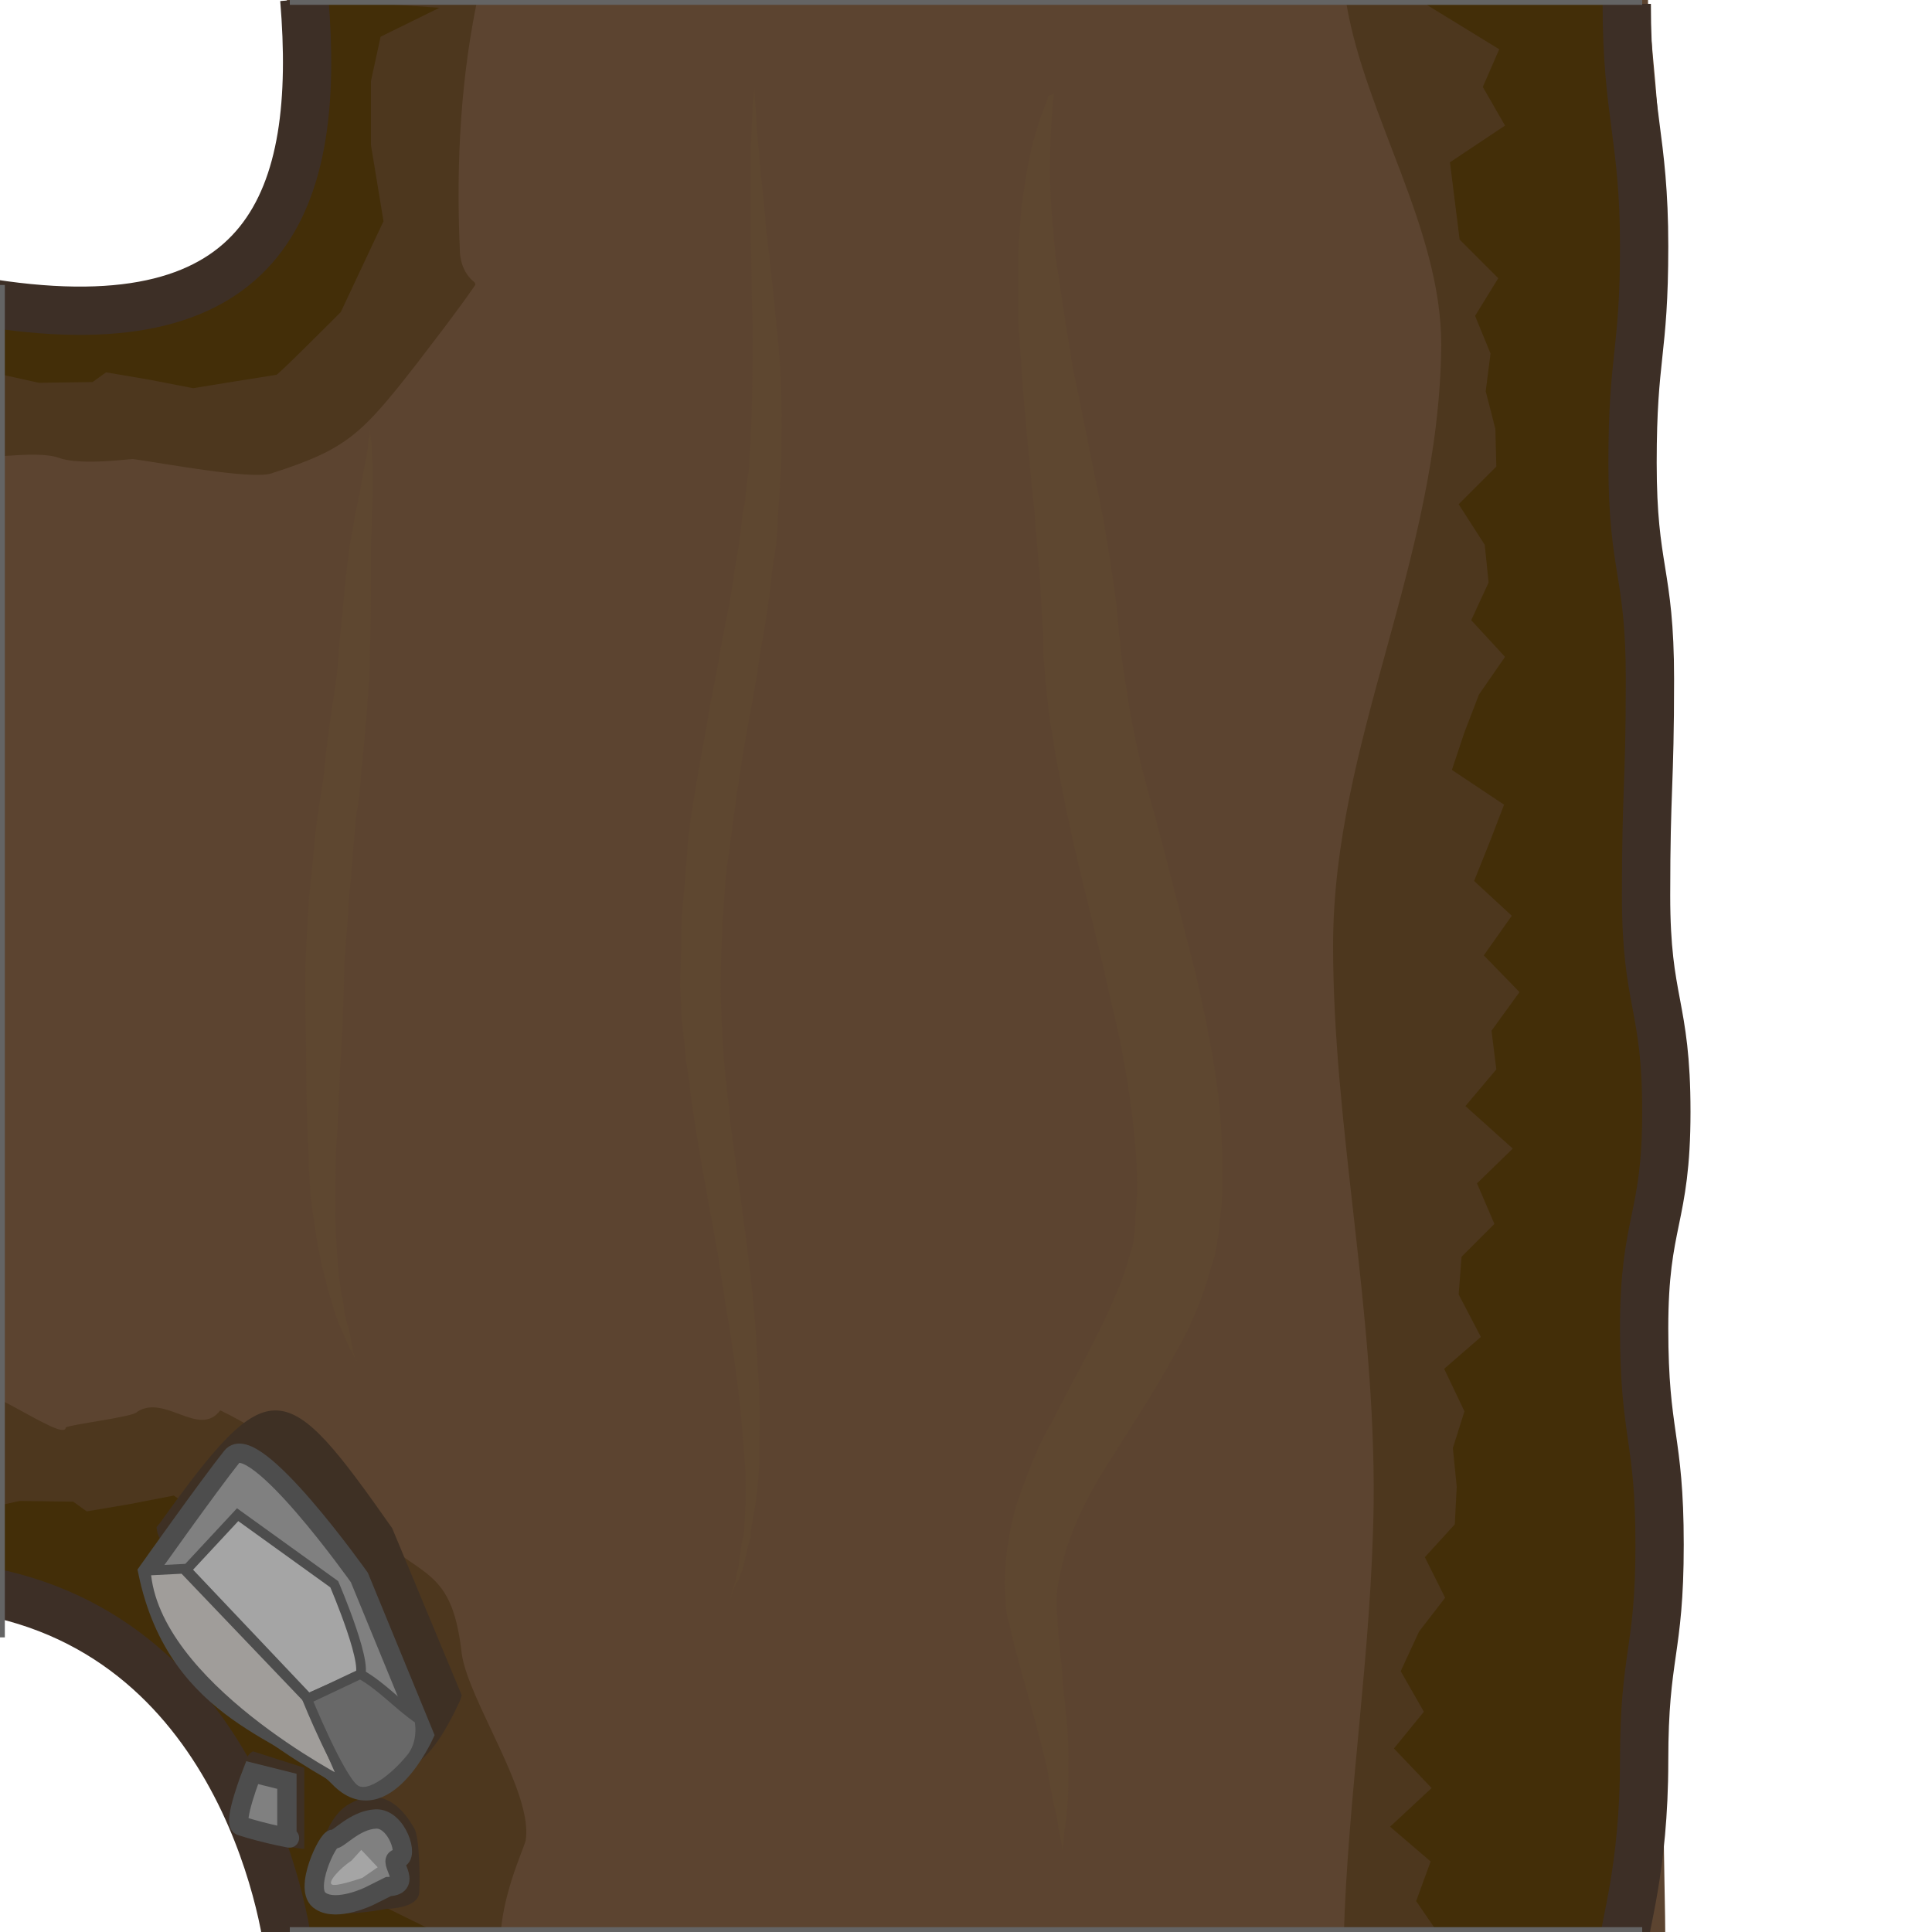 <?xml version="1.0" encoding="UTF-8" standalone="no"?>
<svg xmlns:rdf="http://www.w3.org/1999/02/22-rdf-syntax-ns#" xmlns="http://www.w3.org/2000/svg" xml:space="preserve" version="1.1" xmlns:cc="http://creativecommons.org/ns#" enable-background="new 0 0 200 200" x="0px" y="0px" width="200px" height="200px" viewBox="0 0 200 200" xmlns:dc="http://purl.org/dc/elements/1.1/"><path d="m172.3 138.7c0-11.3 2.2-11.3 2.2-22.7 0-11.3-2-11.3-2-22.7s0.4-11.3 0.4-22.7c0-11.3-1.8-11.3-1.8-22.7s1.1-11.3 1.1-22.7-1.7-24.4-1.6-25.2h-140.9c-0.1 4.2 0.1 8.4-0.5 12.6-0.7 4.2-1.9 8.1-3.7 12 0 0.2-0.1 0.4-0.1 0.7-1.7 11.2-27.171 5.327-27.171 5.327l-1.488 134.37s27.659 7.698 27.659 19.098l2.7 9.7c2.1 3 3.6 6.4 5.6 9.5l139.7 0.1c0-8-0.2-9.2-0.2-19.1 0-11.3 1.6-11.3 1.6-22.7s-1.5-11.5-1.5-22.9z" fill="#5c4430"/><path d="m47.6 25.8c-0.4-9 0.1-18.1 2-26.7-0.1-0.2-0.1-0.5-0.1-0.7-4.2 0-8.5 0-12.7 0.3-0.8 0.1-1.4-0.1-1.8-0.4-0.7 0.2-1.4 0.4-2.2 0.6-6.576 29.932-1.487 33.233-34.469 32.741-3.421 6.344-1.132 8.794-1.078 15.483 0.1 0.7 6.34-0.64 8.864 0.278 2.342 0.851 7.79 0.025 7.69 0.125 3.001 0.4 12.293 2.173 14.293 1.473 7.8-2.5 9.3-4 15-11.3 1.9-2.5 4.1-5.3 6.1-8.2 0-0.1 0-0.2-0.1-0.3-0.8-0.6-1.5-1.8-1.5-3.4zm120.9 175.3c0-7.9-0.2-9.1-0.2-18.9 0-11.2 1.6-11.2 1.6-22.4s-1.6-11.2-1.6-22.4 2.3-11.2 2.3-22.4-2.1-11.2-2.1-22.4 0.4-11.2 0.4-22.4-1.8-11.2-1.8-22.4 1.2-11.2 1.2-22.4-1.7-24.1-1.6-24.9h-27.3c2 11.6 9.8 23.2 9.8 35.2-0.2 22.3-11.2 41-11.2 62.2 0 18.7 4.4 37.7 4.2 57.7-0.2 15.4-2.7 30.3-3.1 45.1l29.4 0.4zm-120.7-29.9c-1.1-9.9-4.8-7.4-11-14.4-4-4.5-8.8-8.3-14-10.8-2.2 2.9-5.724-1.738-8.624 0.162-0.2 0.5-7.074 1.318-7.374 1.618-0.1 1.7-10.164-5.94-10.164-3.34 0 8.8-0.377 14.296 0.023 20.096 9.855 1 26.712 12.55 28.039 17.76 1.1 3.2 1.4 6.9 1.1 10.7 0 0.2 0.1 0.3 0.1 0.5 0.4 2.6 1.6 5 2.7 7.5l23.2-0.1c0.1-4.5 2.2-9 2.6-10.3 0.9-4.9-5.9-14.5-6.6-19.4z" fill="#4d371e"/><path d="m38.4 192.6 1 4.6 6.1 3-15 1c-3.835-21.69-19.477-32.78-33.594-37.3l-2.273-6.893 7.396-1.628 5.548 0.075 1.401 1.004 4.397-0.743 4.62-0.895s10.519 7.386 10.619 7.386c0.2 0 6.666 6.498 6.666 6.498l4.421 9.399-1.3 7.9zm0-184.2l1-4.6 6.1-3-15-1c2.521 27.723-11.015 32.605-31.594 31.303l-2.273 6.894 7.396 1.628 5.548-0.075 1.401-1.004 4.397 0.743 4.62 0.895s8.519-1.386 8.619-1.386c0.2 0 6.666-6.498 6.666-6.498l4.42-9.399-1.3-7.9zm130.1 192.7c0-7.9-0.2-9.1-0.2-18.9 0-11.2 1.6-11.2 1.6-22.4s-1.6-11.2-1.6-22.4 2.3-11.2 2.3-22.4-2.1-11.2-2.1-22.4 0.4-11.2 0.4-22.4-1.8-11.2-1.8-22.4 1.2-11.2 1.2-22.4-1.6-24.1-1.6-24.9h-19l7.5 4.6-1.7 3.9 2.3 4-5.7 3.8 0.5 4 0.5 4 4 4-2.4 3.9 1.6 3.9-0.5 3.9 1 3.9 0.1 3.9-3.9 3.9 2.7 4.2 0.4 3.9-1.8 3.9 3.5 3.8-2.7 3.9-1.5 3.9-1.3 3.9 5.4 3.6-1.5 3.9-1.6 4 3.9 3.6-2.9 4.1 3.7 3.8-2.9 4 0.5 4-3.2 3.8 4.9 4.4-3.7 3.6 1.8 4.2-3.4 3.4-0.3 3.9 2.3 4.4-3.8 3.3 2.1 4.4-1.2 3.8 0.4 4-0.2 3.9-3.1 3.4 2.1 4.2-2.7 3.5-1.9 4.1 2.4 4.2-3.1 3.8 3.9 4.1-4.3 4 4.2 3.6-1.5 4.1 2.4 3.5-1 1.3 20.5-0.5z" fill="#432e08"/><path stroke="#3d2f26" stroke-width="5" stroke-miterlimit="10" d="m-0.944 31.397c28.839 4.44 34.168-10.836 32.444-31.497m136.9 0.5c0 11.4 1.8 13.8 1.8 25.1 0 11.2-1.2 11.2-1.2 22.4s1.8 11.2 1.8 22.4-0.4 11.2-0.4 22.4 2.1 11.2 2.1 22.4-2.3 11.2-2.3 22.4 1.6 11.2 1.6 22.4-1.6 11.2-1.6 22.4-2.1 17.2-2.1 19m-138.1 1.9c0-2.3-4.203-33.951-32.367-38.654" fill="none"/><path enable-background="new " d="m33.9 197.8c1.8 0.7 6.1-0.2 6.1-0.2s3.3 0 3.4-1.7 0-5.7-0.5-6.6c-0.5-0.8-2.7-5.1-7-2.4-1.6 1.1-2.2 3-2.7 4.2-0.6 1.2-1.7 5.8 0.7 6.7z" fill="#3e3024"/><path stroke="#4D4D4D" stroke-width="2" stroke-miterlimit="10" d="m40.2 195.3c2.7-0.1-0.2-2.8 1-2.9s-0.1-4.2-2.3-4.1-3.9 2.2-4.4 2.1c-0.5-0.2-3.2 5.3-1.3 6.4 1.7 1.1 5-0.5 5-0.5l2-1z" fill="#808080"/><path d="m36.4 192.6c-1.2 0.8-2.6 2.3-2 2.5 0.5 0.2 3.1-0.7 3.1-0.7l1.6-1.1-1.7-1.8-1 1.1z" fill="#A5A5A5"/><path enable-background="new " d="m47.6 176.1c-4.8 10.3-7.6 7-12 3.8-1-0.6-2.3-1.3-3.8-2.3-7-3.9-12.1-10.2-15.5-18.9l-0.1-0.6 0.4-0.5c11.4-15.9 12.9-15.2 24 0.6l7.2 17.3-0.2 0.6z" fill="#3e3024"/><g stroke="#4D4D4D" stroke-miterlimit="10"><path stroke-width="2" d="m15.3 162.7c3.1 15 15.2 16.5 19.8 21.3s8.8-4.4 8.8-4.4l-6.7-16.3s-10.9-15.4-13.2-12.5c-2.4 3-8.7 11.9-8.7 11.9z" fill="#808080"/><path d="m19.3 162.5l12.6 13.3s3.5-1.6 5.1-2.1c1.6-0.4-2.4-9.7-2.4-9.7l-10-7.2-5.3 5.7z" fill="#A5A5A5"/><path d="m31.9 175.9l3.8 8.7s-19.8-10.1-20.6-22l3.9-0.2 12.9 13.5z" fill="#A09D9A"/><path d="m37.3 173.3c2.3 1.3 4 3.3 6.1 4.7 0 0 0.5 2.1-0.7 3.8-1.3 1.7-4.4 4.6-6 3.4s-4.9-9.3-4.9-9.3l5.5-2.6z" fill="#686868"/></g><path enable-background="new " d="m28.2 190.6c0.2 0.5 3.3 0.8 3.3 0.8v-8.4l-5.3-1.7s-0.7 0.2-1.2 1.9 0 5.8 0 5.8l3.2 1.6z" fill="#3e3024"/><path stroke="#4D4D4D" stroke-width="2" stroke-miterlimit="10" d="m26.1 183.5s-2 5.1-1.2 5.5c2.4 0.8 6.1 1.5 4.8 1.2v-5.8l-3.6-0.9z" fill="#808080"/><g opacity=".5" fill="#60492f"><path opacity="1" d="m109.1 9.6s-0.1 0.7-0.2 2.1-0.2 3.4-0.2 5.9 0.2 5.6 0.6 9.1c0.5 3.5 1.1 7.4 1.8 11.6 0.9 4.2 1.8 8.9 2.8 13.8 0.5 2.5 0.9 5.1 1.3 7.8 0.2 1.3 0.4 2.8 0.5 4.1 0.1 0.7 0.1 1.3 0.2 2.1 0.1 0.6 0.1 1.5 0.2 1.9 0.4 2.4 0.7 5.1 1.3 7.8 0.5 2.7 1.2 5.3 2 8.1 1.5 5.5 2.9 11.2 4.4 17 1.3 5.8 2.6 11.9 2.7 18.2 0.1 1.6 0 3.2 0 4.7 0 0.8-0.1 1.6-0.2 2.4l-0.1 1.2-0.1 0.6-0.1 0.5v0.2c-0.1 0.4-0.1 0.6-0.2 1.1l-0.4 1.3c-0.2 0.8-0.5 1.6-0.7 2.3-0.5 1.5-1.1 2.9-1.7 4.2-2.7 5.3-5.6 9.6-8.1 13.6-2.6 4-4.4 7.9-5.1 11.5-0.2 0.8-0.4 1.8-0.4 2.7v1.3s0.1 1 0.1 1.5c0.1 1.9 0.4 3.9 0.5 5.6 0.1 1.8 0.4 3.5 0.5 5.1s0.1 3 0.1 4.4c0 2.7-0.1 4.7-0.4 6.1-0.1 1.3-0.2 2.1-0.2 2.1s-0.1-0.7-0.4-2.1c-0.1-0.7-0.2-1.6-0.5-2.5-0.2-1-0.4-2.1-0.6-3.3-0.5-2.4-1.3-5.3-2.3-8.9-0.5-1.7-1-3.6-1.5-5.6-0.1-0.5-0.2-1-0.4-1.6-0.1-0.6-0.2-1.2-0.2-1.8-0.1-1.2-0.1-2.5 0-3.8 0.2-2.5 0.7-5.1 1.6-7.5s1.8-4.9 3.1-7c2.3-4.6 4.9-9 6.8-13.6 0.5-1.1 0.9-2.3 1.2-3.4 0.2-0.6 0.4-1.1 0.5-1.7l0.1-0.7c0-0.2 0.1-0.7 0.1-1v-0.3 0.1-0.5l0.1-1c0-0.6 0.1-1.2 0.1-1.9 0-1.3 0-2.5-0.1-3.9-0.4-5.2-1.3-10.8-2.7-16.3-1.2-5.6-2.7-11.2-4-16.9-0.6-2.9-1.2-5.7-1.7-8.6s-0.9-5.8-1.1-8.9c-0.1-0.7-0.1-1.5-0.1-2.1 0-0.7 0-1.3-0.1-2.1-0.1-1.3-0.1-2.5-0.2-3.9-0.1-2.5-0.5-5.1-0.6-7.6-0.5-5-1-9.8-1.3-14.2-0.1-2.2-0.4-4.4-0.4-6.4v-5.8c0.1-3.6 0.5-6.9 1-9.5s1.1-4.5 1.6-5.8c0.2-0.6 0.5-1.1 0.5-1.5 0.6-0.1 0.6-0.3 0.6-0.3zm-31-0.5s0 0.6 0.1 1.8 0.1 2.9 0.4 5c0.1 2.2 0.5 4.7 0.7 7.8 0.4 3 0.7 6.3 1.1 10.1s0.6 7.8 0.5 12.1c0 1.1 0 2.2-0.1 3.3s-0.1 2.2-0.2 3.3-0.1 2.2-0.2 3.4c-0.1 1.1-0.4 2.3-0.5 3.5-0.2 2.3-0.6 4.7-1 7-0.4 2.4-0.7 4.7-1.2 7.2-0.9 4.7-1.6 9.6-2.2 14.4-0.4 2.4-0.5 4.9-0.7 7.2-0.1 2.4-0.2 4.7-0.2 7.2 0 1.2 0.1 2.4 0.1 3.5 0.1 1.1 0.1 2.3 0.2 3.4 0.2 2.3 0.5 4.6 0.7 6.9 1.2 9.1 2.6 17.7 2.8 25.1 0.4 3.8 0.2 7.2 0.2 10.2-0.1 1.6-0.2 2.9-0.4 4.2s-0.5 2.5-0.5 3.5c-0.4 1.1-0.5 1.9-0.7 2.8-0.1 0.4-0.2 0.7-0.4 1.1-0.1 0.4-0.2 0.6-0.4 0.8-0.5 1.1-0.6 1.6-0.6 1.6s0.1-0.6 0.5-1.7c0.1-0.2 0.1-0.6 0.2-1s0.2-0.7 0.2-1.1c0.1-0.8 0.2-1.8 0.5-2.8 0.1-1.1 0.1-2.2 0.2-3.5 0-1.3 0-2.7-0.1-4.1-0.2-2.9-0.5-6.3-1-9.9s-1.2-7.5-1.8-11.6c-0.7-4.1-1.6-8.5-2.3-13.1-0.4-2.3-0.6-4.6-1-7-0.1-1.2-0.2-2.4-0.4-3.8-0.1-1.2-0.1-2.4-0.2-3.8 0.1-2.5 0.1-5 0.2-7.5 0.2-2.5 0.5-5 0.6-7.5 0.6-5 1.6-9.8 2.4-14.6 0.5-2.4 0.9-4.7 1.3-7 0.5-2.3 0.9-4.6 1.2-6.8 0.2-1.1 0.4-2.2 0.5-3.3 0.2-1.1 0.2-2.2 0.5-3.3 0.1-1.1 0.2-2.2 0.4-3.3 0.1-1 0.1-2.1 0.2-3.2 0.2-4.1 0.2-8.1 0.2-11.8-0.1-3.6-0.1-7-0.2-10.1v-7.9s0.2-3.9 0.2-5c0.2-1.1 0.2-1.7 0.2-1.7zm-39.8 35.4s0 0.4 0.1 1.1c0.1 0.4 0.1 0.7 0.1 1.3 0 0.5 0.1 1.1 0.1 1.8 0 1.3 0 3-0.1 4.9 0 1-0.1 1.9-0.1 2.9v3.3c0 2.3 0 4.7-0.1 7.4 0 2.5-0.2 5.3-0.5 8.2-0.1 1.5-0.2 2.9-0.4 4.4-0.1 1.5-0.2 2.9-0.5 4.4-0.1 0.7-0.1 1.5-0.2 2.2l-0.2 2.2c-0.1 1.5-0.2 2.9-0.4 4.5-0.1 3-0.5 5.9-0.5 8.9-0.1 2.9-0.2 5.9-0.4 8.7-0.1 2.8-0.2 5.6-0.4 8.1-0.1 2.5-0.1 5-0.1 7.3 0.1 2.2 0.2 4.2 0.4 6.1 0.1 0.8 0.2 1.7 0.4 2.5 0.1 0.7 0.2 1.5 0.4 2.2 0.4 1.2 0.5 2.3 0.6 2.9 0.2 0.7 0.4 1.1 0.4 1.1l-0.5-1c-0.4-0.6-0.7-1.6-1.3-2.8-0.2-0.6-0.5-1.3-0.7-2.1-0.2-0.7-0.5-1.6-0.7-2.5-0.5-1.8-0.9-3.9-1.2-6.2-0.4-2.3-0.5-4.7-0.6-7.4s-0.2-5.5-0.2-8.2c0-2.8-0.1-5.7-0.1-8.7s0.2-6.1 0.4-9.2c0.4-3 0.5-6.2 1-9.1 0.2-1.5 0.5-2.9 0.6-4.4s0.4-2.8 0.5-4.2c0.4-2.8 0.9-5.5 1-8 0.2-2.5 0.5-5.1 0.7-7.3 0.1-0.6 0.1-1.1 0.2-1.7s0.1-1.1 0.2-1.6c0.2-1.1 0.4-2.1 0.5-2.9 0.4-1.8 0.7-3.4 0.9-4.6 0.2-1.3 0.5-2.3 0.5-3 0.2-1.1 0.2-1.5 0.2-1.5z" fill="#60492f"/></g><g stroke="#646464" stroke-width="1px" fill="none"><path d="m30 0h140"/><path d="m30 200h140"/><path d="m0 29.5v140"/></g></svg>
